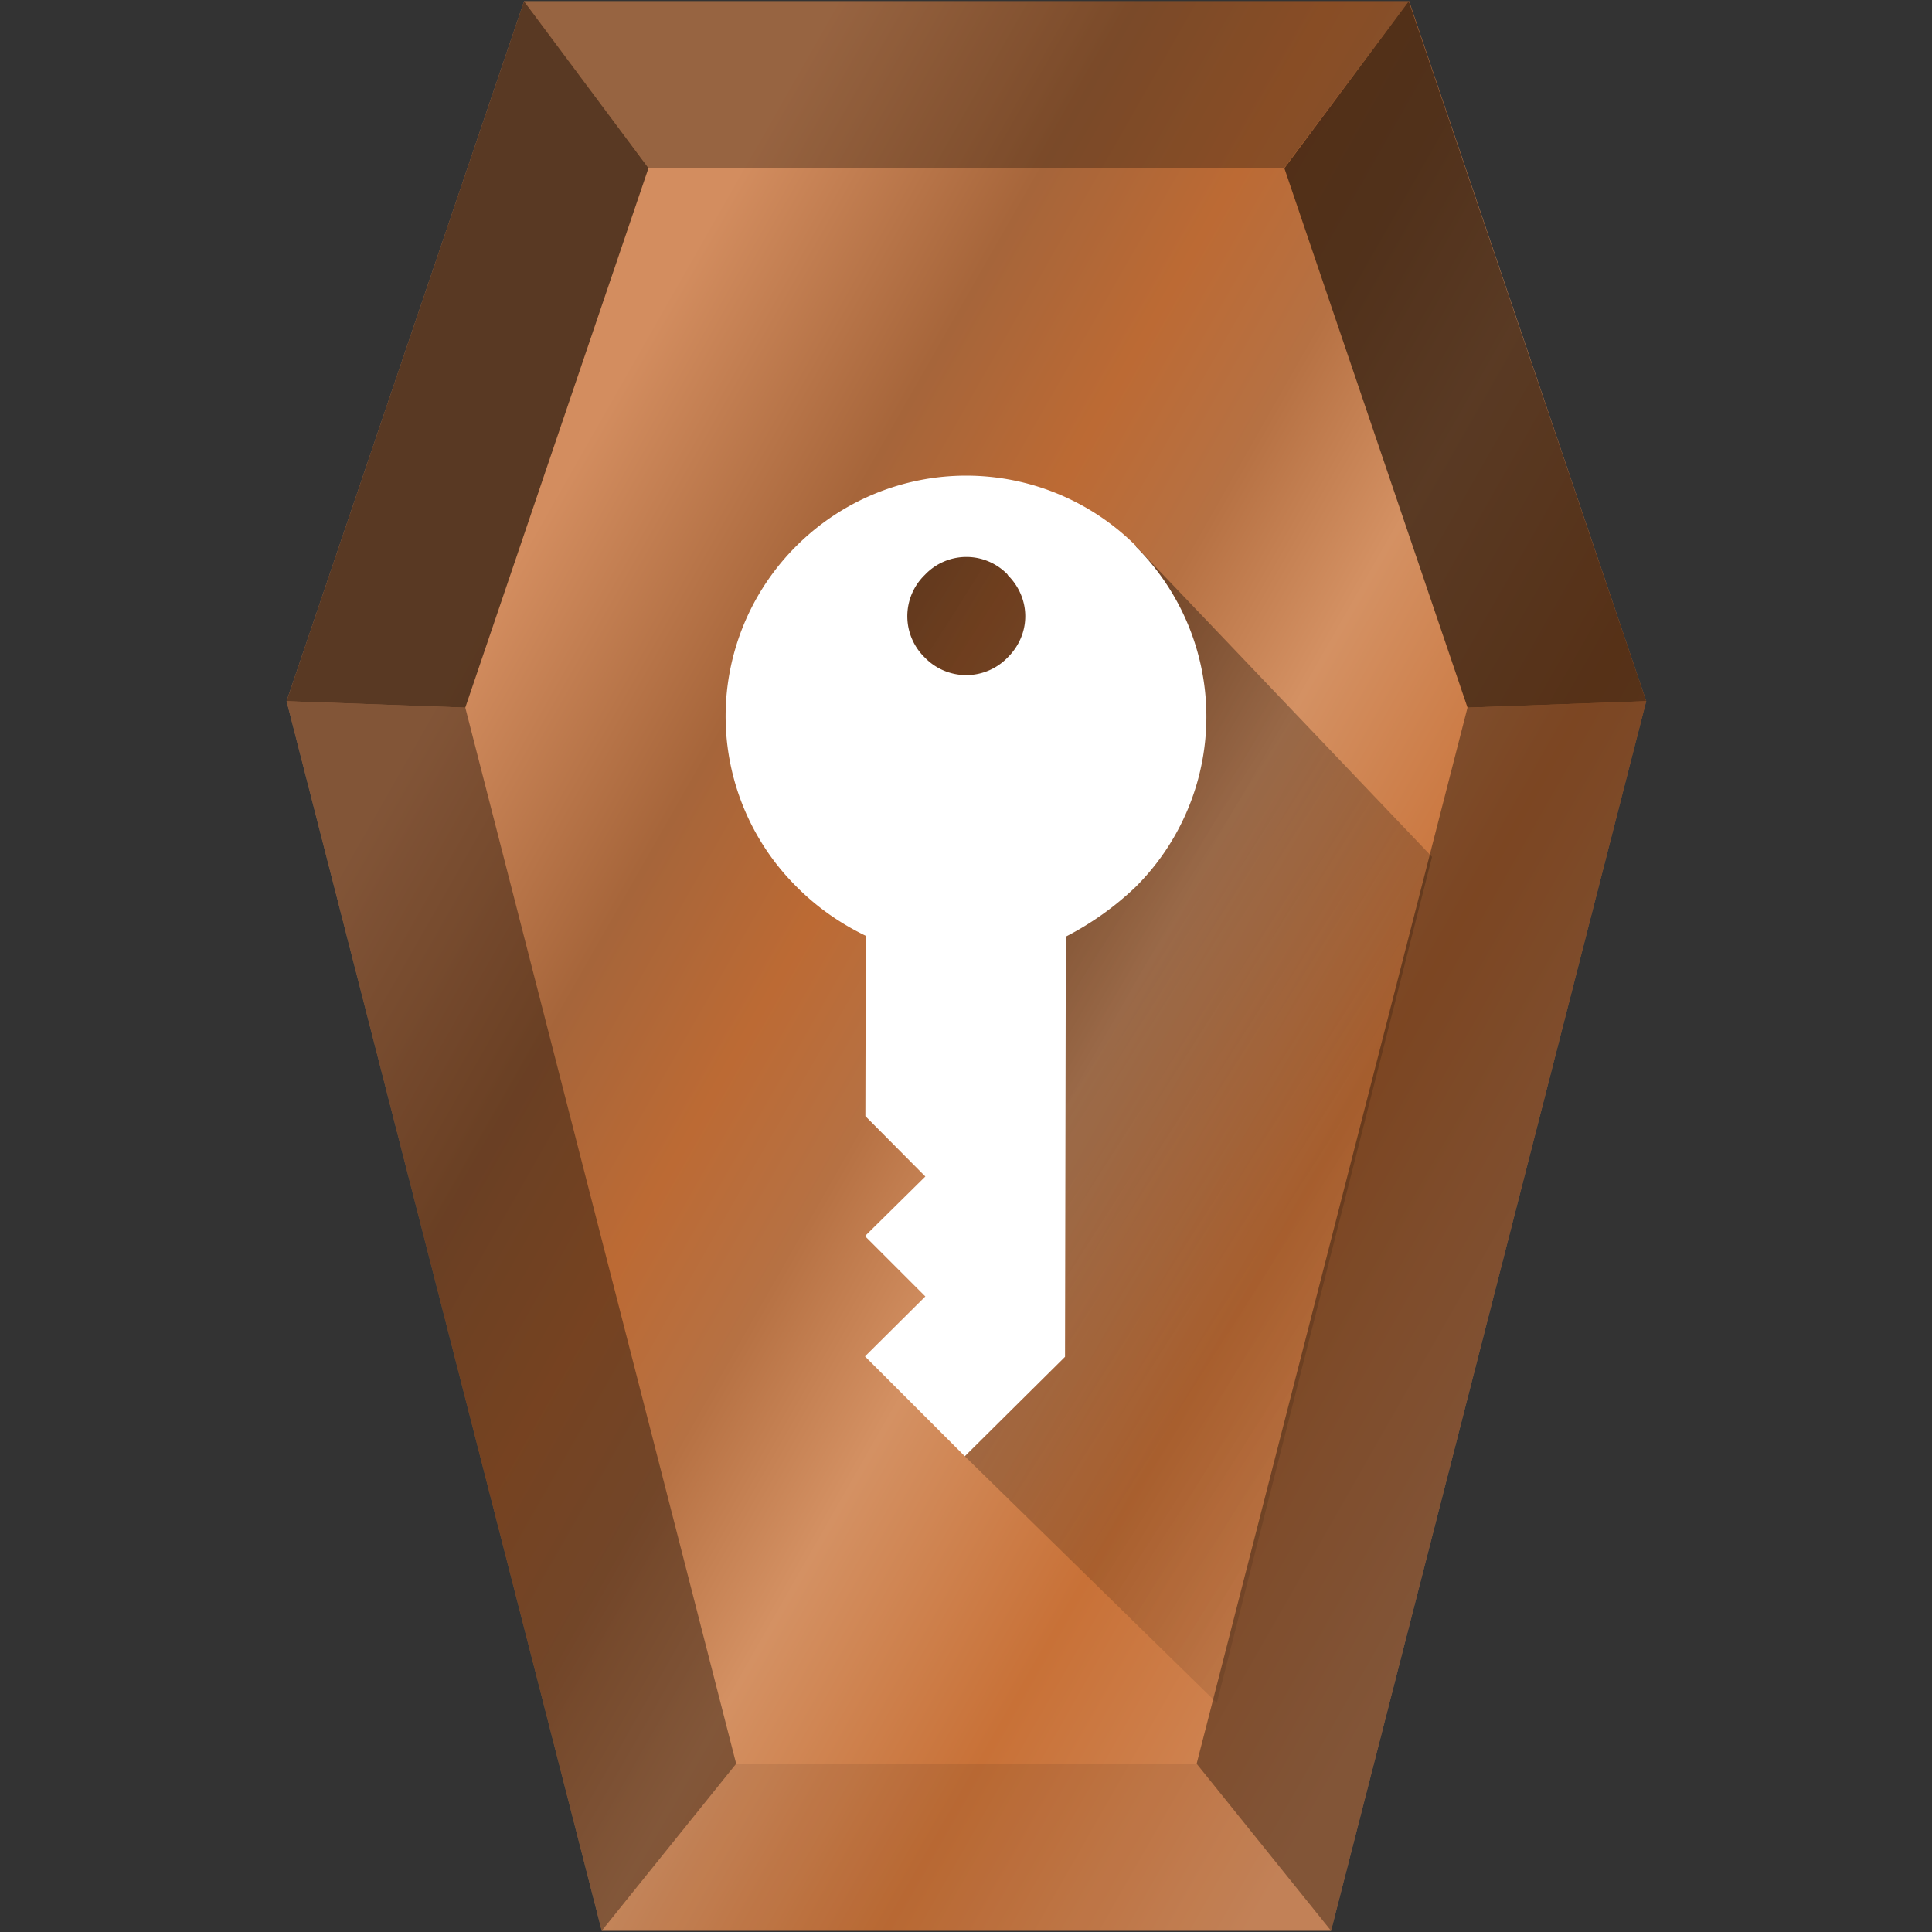 <svg xmlns="http://www.w3.org/2000/svg" xmlns:xlink="http://www.w3.org/1999/xlink" width="48" height="48" version="1"><rect width="100%" height="100%" fill="#333333" stroke="none"/><defs><linearGradient id="c"><stop offset="0"/><stop offset="1" stop-opacity="0"/></linearGradient><linearGradient id="a"><stop offset="0"/><stop offset="1" stop-opacity="0"/></linearGradient><linearGradient gradientTransform="translate(.01)" xlink:href="#b" id="d" x1="7.11" y1="24" x2="35.45" y2="40.15" gradientUnits="userSpaceOnUse"/><linearGradient id="b"><stop offset="0" stop-color="#d38d5f"/><stop offset=".2" stop-color="#a6653a"/><stop offset=".33" stop-color="#bc6a34"/><stop offset=".44" stop-color="#b67143"/><stop offset=".57" stop-color="#d49163"/><stop offset=".76" stop-color="#c87137"/><stop offset="1" stop-color="#d38d5f"/></linearGradient><linearGradient xlink:href="#c" id="e" gradientUnits="userSpaceOnUse" x1="14.07" y1="15.71" x2="41.67" y2="33.32"/></defs><path d="M40.9 17.42l-7.83 30.55H14.95L7.12 17.42 13.02.03h21.99z" fill="url(#d)"/><path d="M18.29 43.82l-3.34 4.15h18.12l-3.34-4.15z" fill="#28170b" fill-opacity=".1"/><path d="M29.73 43.82l3.34 4.15 7.83-30.55-4.44.16z" fill="#28170b" fill-opacity=".47"/><path d="M13.02.03l3.08 4.15h15.8L35 .03z" fill="#28170b" fill-opacity=".35"/><path d="M40.9 17.42L35 .03l-3.09 4.15 4.55 13.4z" fill="#28170b" fill-opacity=".71"/><path d="M18.29 43.82l-3.34 4.15-7.83-30.55 4.44.16z" fill="#28170b" fill-opacity=".47"/><path d="M7.12 17.42L13.02.03l3.09 4.15-4.55 13.4z" fill="#28170b" fill-opacity=".71"/><path d="M30.232 42.309l5.347-21.02-7.349-7.709-4.74-.9-3.82 3.16 3.72 6.9.66 8.76-.08 4.68z" opacity=".56" fill="url(#e)"/><path style="line-height:normal;text-indent:0;text-align:start;text-decoration-line:none;text-transform:none;marker:none" d="M28.23 13.57a5.97 5.97 0 0 0-8.44-.01 5.97 5.97 0 0 0-.02 8.45c.54.55 1.14.95 1.74 1.24l-.01 4.48 1.49 1.5-1.5 1.48 1.5 1.5-1.5 1.49 2.48 2.48 2.49-2.47.02-10.44a7.37 7.37 0 0 0 1.74-1.24 5.97 5.97 0 0 0 0-8.45zm-3.2.71c.59.58.59 1.48 0 2.06a1.43 1.43 0 0 1-2.05 0 1.43 1.43 0 0 1 0-2.06 1.42 1.42 0 0 1 2.06 0z" fill="#fff"/></svg>